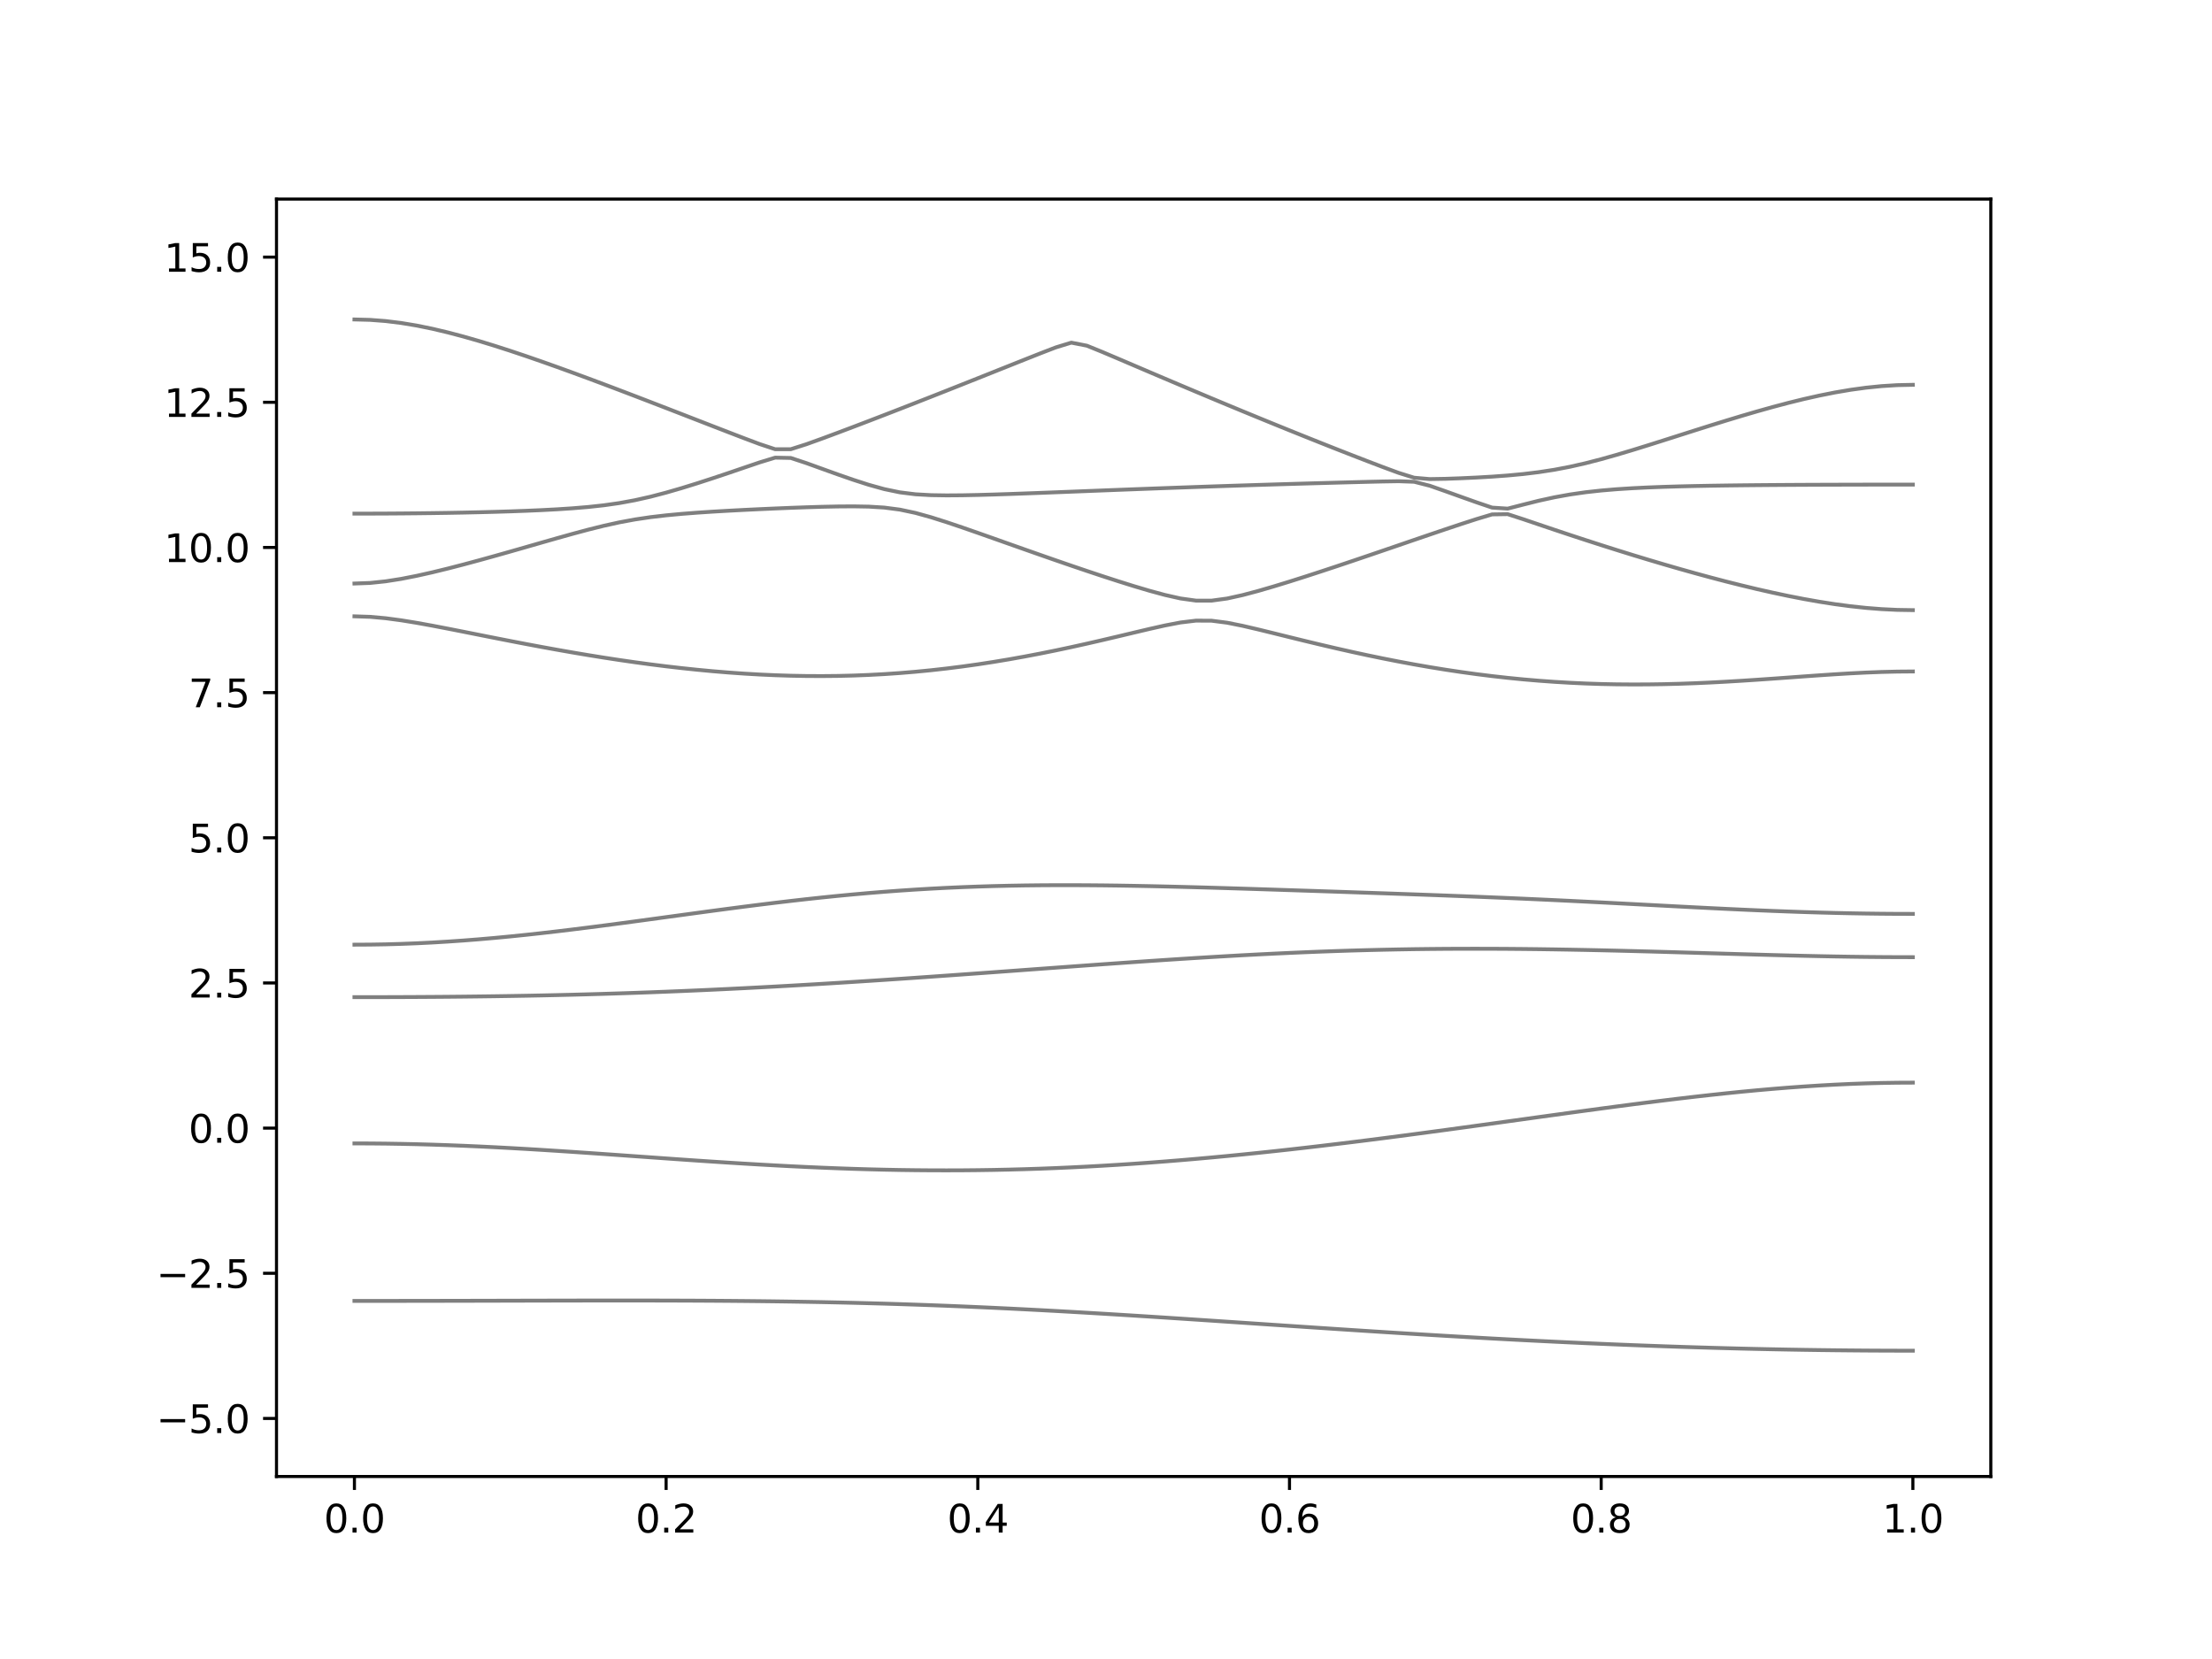 <?xml version="1.0" encoding="utf-8" standalone="no"?>
<!DOCTYPE svg PUBLIC "-//W3C//DTD SVG 1.1//EN"
  "http://www.w3.org/Graphics/SVG/1.1/DTD/svg11.dtd">
<svg xmlns:xlink="http://www.w3.org/1999/xlink" width="576pt" height="432pt" viewBox="0 0 576 432" xmlns="http://www.w3.org/2000/svg" version="1.1">
 <defs>
  <style type="text/css">*{stroke-linejoin: round; stroke-linecap: butt}</style>
 </defs>
 <g id="figure_1">
  <g id="patch_1">
   <path d="M 0 432 
L 576 432 
L 576 0 
L 0 0 
z
" style="fill: #ffffff"/>
  </g>
  <g id="axes_1">
   <g id="patch_2">
    <path d="M 72 384.48 
L 518.4 384.48 
L 518.4 51.84 
L 72 51.84 
z
" style="fill: #ffffff"/>
   </g>
   <g id="matplotlib.axis_1">
    <g id="xtick_1">
     <g id="line2d_1">
      <defs>
       <path id="m3b3ef2cb41" d="M 0 0 
L 0 3.5 
" style="stroke: #000000; stroke-width: 0.8"/>
      </defs>
      <g>
       <use xlink:href="#m3b3ef2cb41" x="92.291" y="384.48" style="stroke: #000000; stroke-width: 0.8"/>
      </g>
     </g>
     <g id="text_1">
      <!-- 0.0 -->
      <g transform="translate(84.339 399.078) scale(0.1 -0.1)">
       <defs>
        <path id="DejaVuSans-30" d="M 2034 4250 
Q 1547 4250 1301 3770 
Q 1056 3291 1056 2328 
Q 1056 1369 1301 889 
Q 1547 409 2034 409 
Q 2525 409 2770 889 
Q 3016 1369 3016 2328 
Q 3016 3291 2770 3770 
Q 2525 4250 2034 4250 
z
M 2034 4750 
Q 2819 4750 3233 4129 
Q 3647 3509 3647 2328 
Q 3647 1150 3233 529 
Q 2819 -91 2034 -91 
Q 1250 -91 836 529 
Q 422 1150 422 2328 
Q 422 3509 836 4129 
Q 1250 4750 2034 4750 
z
" transform="scale(0.016)"/>
        <path id="DejaVuSans-2e" d="M 684 794 
L 1344 794 
L 1344 0 
L 684 0 
L 684 794 
z
" transform="scale(0.016)"/>
       </defs>
       <use xlink:href="#DejaVuSans-30"/>
       <use xlink:href="#DejaVuSans-2e" x="63.623"/>
       <use xlink:href="#DejaVuSans-30" x="95.41"/>
      </g>
     </g>
    </g>
    <g id="xtick_2">
     <g id="line2d_2">
      <g>
       <use xlink:href="#m3b3ef2cb41" x="173.455" y="384.48" style="stroke: #000000; stroke-width: 0.8"/>
      </g>
     </g>
     <g id="text_2">
      <!-- 0.2 -->
      <g transform="translate(165.503 399.078) scale(0.1 -0.1)">
       <defs>
        <path id="DejaVuSans-32" d="M 1228 531 
L 3431 531 
L 3431 0 
L 469 0 
L 469 531 
Q 828 903 1448 1529 
Q 2069 2156 2228 2338 
Q 2531 2678 2651 2914 
Q 2772 3150 2772 3378 
Q 2772 3750 2511 3984 
Q 2250 4219 1831 4219 
Q 1534 4219 1204 4116 
Q 875 4013 500 3803 
L 500 4441 
Q 881 4594 1212 4672 
Q 1544 4750 1819 4750 
Q 2544 4750 2975 4387 
Q 3406 4025 3406 3419 
Q 3406 3131 3298 2873 
Q 3191 2616 2906 2266 
Q 2828 2175 2409 1742 
Q 1991 1309 1228 531 
z
" transform="scale(0.016)"/>
       </defs>
       <use xlink:href="#DejaVuSans-30"/>
       <use xlink:href="#DejaVuSans-2e" x="63.623"/>
       <use xlink:href="#DejaVuSans-32" x="95.41"/>
      </g>
     </g>
    </g>
    <g id="xtick_3">
     <g id="line2d_3">
      <g>
       <use xlink:href="#m3b3ef2cb41" x="254.618" y="384.48" style="stroke: #000000; stroke-width: 0.8"/>
      </g>
     </g>
     <g id="text_3">
      <!-- 0.4 -->
      <g transform="translate(246.667 399.078) scale(0.1 -0.1)">
       <defs>
        <path id="DejaVuSans-34" d="M 2419 4116 
L 825 1625 
L 2419 1625 
L 2419 4116 
z
M 2253 4666 
L 3047 4666 
L 3047 1625 
L 3713 1625 
L 3713 1100 
L 3047 1100 
L 3047 0 
L 2419 0 
L 2419 1100 
L 313 1100 
L 313 1709 
L 2253 4666 
z
" transform="scale(0.016)"/>
       </defs>
       <use xlink:href="#DejaVuSans-30"/>
       <use xlink:href="#DejaVuSans-2e" x="63.623"/>
       <use xlink:href="#DejaVuSans-34" x="95.41"/>
      </g>
     </g>
    </g>
    <g id="xtick_4">
     <g id="line2d_4">
      <g>
       <use xlink:href="#m3b3ef2cb41" x="335.782" y="384.48" style="stroke: #000000; stroke-width: 0.8"/>
      </g>
     </g>
     <g id="text_4">
      <!-- 0.6 -->
      <g transform="translate(327.83 399.078) scale(0.1 -0.1)">
       <defs>
        <path id="DejaVuSans-36" d="M 2113 2584 
Q 1688 2584 1439 2293 
Q 1191 2003 1191 1497 
Q 1191 994 1439 701 
Q 1688 409 2113 409 
Q 2538 409 2786 701 
Q 3034 994 3034 1497 
Q 3034 2003 2786 2293 
Q 2538 2584 2113 2584 
z
M 3366 4563 
L 3366 3988 
Q 3128 4100 2886 4159 
Q 2644 4219 2406 4219 
Q 1781 4219 1451 3797 
Q 1122 3375 1075 2522 
Q 1259 2794 1537 2939 
Q 1816 3084 2150 3084 
Q 2853 3084 3261 2657 
Q 3669 2231 3669 1497 
Q 3669 778 3244 343 
Q 2819 -91 2113 -91 
Q 1303 -91 875 529 
Q 447 1150 447 2328 
Q 447 3434 972 4092 
Q 1497 4750 2381 4750 
Q 2619 4750 2861 4703 
Q 3103 4656 3366 4563 
z
" transform="scale(0.016)"/>
       </defs>
       <use xlink:href="#DejaVuSans-30"/>
       <use xlink:href="#DejaVuSans-2e" x="63.623"/>
       <use xlink:href="#DejaVuSans-36" x="95.41"/>
      </g>
     </g>
    </g>
    <g id="xtick_5">
     <g id="line2d_5">
      <g>
       <use xlink:href="#m3b3ef2cb41" x="416.945" y="384.48" style="stroke: #000000; stroke-width: 0.8"/>
      </g>
     </g>
     <g id="text_5">
      <!-- 0.8 -->
      <g transform="translate(408.994 399.078) scale(0.1 -0.1)">
       <defs>
        <path id="DejaVuSans-38" d="M 2034 2216 
Q 1584 2216 1326 1975 
Q 1069 1734 1069 1313 
Q 1069 891 1326 650 
Q 1584 409 2034 409 
Q 2484 409 2743 651 
Q 3003 894 3003 1313 
Q 3003 1734 2745 1975 
Q 2488 2216 2034 2216 
z
M 1403 2484 
Q 997 2584 770 2862 
Q 544 3141 544 3541 
Q 544 4100 942 4425 
Q 1341 4750 2034 4750 
Q 2731 4750 3128 4425 
Q 3525 4100 3525 3541 
Q 3525 3141 3298 2862 
Q 3072 2584 2669 2484 
Q 3125 2378 3379 2068 
Q 3634 1759 3634 1313 
Q 3634 634 3220 271 
Q 2806 -91 2034 -91 
Q 1263 -91 848 271 
Q 434 634 434 1313 
Q 434 1759 690 2068 
Q 947 2378 1403 2484 
z
M 1172 3481 
Q 1172 3119 1398 2916 
Q 1625 2713 2034 2713 
Q 2441 2713 2670 2916 
Q 2900 3119 2900 3481 
Q 2900 3844 2670 4047 
Q 2441 4250 2034 4250 
Q 1625 4250 1398 4047 
Q 1172 3844 1172 3481 
z
" transform="scale(0.016)"/>
       </defs>
       <use xlink:href="#DejaVuSans-30"/>
       <use xlink:href="#DejaVuSans-2e" x="63.623"/>
       <use xlink:href="#DejaVuSans-38" x="95.41"/>
      </g>
     </g>
    </g>
    <g id="xtick_6">
     <g id="line2d_6">
      <g>
       <use xlink:href="#m3b3ef2cb41" x="498.109" y="384.48" style="stroke: #000000; stroke-width: 0.8"/>
      </g>
     </g>
     <g id="text_6">
      <!-- 1.0 -->
      <g transform="translate(490.158 399.078) scale(0.1 -0.1)">
       <defs>
        <path id="DejaVuSans-31" d="M 794 531 
L 1825 531 
L 1825 4091 
L 703 3866 
L 703 4441 
L 1819 4666 
L 2450 4666 
L 2450 531 
L 3481 531 
L 3481 0 
L 794 0 
L 794 531 
z
" transform="scale(0.016)"/>
       </defs>
       <use xlink:href="#DejaVuSans-31"/>
       <use xlink:href="#DejaVuSans-2e" x="63.623"/>
       <use xlink:href="#DejaVuSans-30" x="95.41"/>
      </g>
     </g>
    </g>
   </g>
   <g id="matplotlib.axis_2">
    <g id="ytick_1">
     <g id="line2d_7">
      <defs>
       <path id="m4b7abb6b8d" d="M 0 0 
L -3.5 0 
" style="stroke: #000000; stroke-width: 0.8"/>
      </defs>
      <g>
       <use xlink:href="#m4b7abb6b8d" x="72" y="369.36" style="stroke: #000000; stroke-width: 0.8"/>
      </g>
     </g>
     <g id="text_7">
      <!-- −5.0 -->
      <g transform="translate(40.717 373.159) scale(0.1 -0.1)">
       <defs>
        <path id="DejaVuSans-2212" d="M 678 2272 
L 4684 2272 
L 4684 1741 
L 678 1741 
L 678 2272 
z
" transform="scale(0.016)"/>
        <path id="DejaVuSans-35" d="M 691 4666 
L 3169 4666 
L 3169 4134 
L 1269 4134 
L 1269 2991 
Q 1406 3038 1543 3061 
Q 1681 3084 1819 3084 
Q 2600 3084 3056 2656 
Q 3513 2228 3513 1497 
Q 3513 744 3044 326 
Q 2575 -91 1722 -91 
Q 1428 -91 1123 -41 
Q 819 9 494 109 
L 494 744 
Q 775 591 1075 516 
Q 1375 441 1709 441 
Q 2250 441 2565 725 
Q 2881 1009 2881 1497 
Q 2881 1984 2565 2268 
Q 2250 2553 1709 2553 
Q 1456 2553 1204 2497 
Q 953 2441 691 2322 
L 691 4666 
z
" transform="scale(0.016)"/>
       </defs>
       <use xlink:href="#DejaVuSans-2212"/>
       <use xlink:href="#DejaVuSans-35" x="83.789"/>
       <use xlink:href="#DejaVuSans-2e" x="147.412"/>
       <use xlink:href="#DejaVuSans-30" x="179.199"/>
      </g>
     </g>
    </g>
    <g id="ytick_2">
     <g id="line2d_8">
      <g>
       <use xlink:href="#m4b7abb6b8d" x="72" y="331.56" style="stroke: #000000; stroke-width: 0.8"/>
      </g>
     </g>
     <g id="text_8">
      <!-- −2.5 -->
      <g transform="translate(40.717 335.359) scale(0.1 -0.1)">
       <use xlink:href="#DejaVuSans-2212"/>
       <use xlink:href="#DejaVuSans-32" x="83.789"/>
       <use xlink:href="#DejaVuSans-2e" x="147.412"/>
       <use xlink:href="#DejaVuSans-35" x="179.199"/>
      </g>
     </g>
    </g>
    <g id="ytick_3">
     <g id="line2d_9">
      <g>
       <use xlink:href="#m4b7abb6b8d" x="72" y="293.76" style="stroke: #000000; stroke-width: 0.8"/>
      </g>
     </g>
     <g id="text_9">
      <!-- 0.0 -->
      <g transform="translate(49.097 297.559) scale(0.1 -0.1)">
       <use xlink:href="#DejaVuSans-30"/>
       <use xlink:href="#DejaVuSans-2e" x="63.623"/>
       <use xlink:href="#DejaVuSans-30" x="95.41"/>
      </g>
     </g>
    </g>
    <g id="ytick_4">
     <g id="line2d_10">
      <g>
       <use xlink:href="#m4b7abb6b8d" x="72" y="255.96" style="stroke: #000000; stroke-width: 0.8"/>
      </g>
     </g>
     <g id="text_10">
      <!-- 2.5 -->
      <g transform="translate(49.097 259.759) scale(0.1 -0.1)">
       <use xlink:href="#DejaVuSans-32"/>
       <use xlink:href="#DejaVuSans-2e" x="63.623"/>
       <use xlink:href="#DejaVuSans-35" x="95.41"/>
      </g>
     </g>
    </g>
    <g id="ytick_5">
     <g id="line2d_11">
      <g>
       <use xlink:href="#m4b7abb6b8d" x="72" y="218.16" style="stroke: #000000; stroke-width: 0.8"/>
      </g>
     </g>
     <g id="text_11">
      <!-- 5.0 -->
      <g transform="translate(49.097 221.959) scale(0.1 -0.1)">
       <use xlink:href="#DejaVuSans-35"/>
       <use xlink:href="#DejaVuSans-2e" x="63.623"/>
       <use xlink:href="#DejaVuSans-30" x="95.41"/>
      </g>
     </g>
    </g>
    <g id="ytick_6">
     <g id="line2d_12">
      <g>
       <use xlink:href="#m4b7abb6b8d" x="72" y="180.36" style="stroke: #000000; stroke-width: 0.8"/>
      </g>
     </g>
     <g id="text_12">
      <!-- 7.5 -->
      <g transform="translate(49.097 184.159) scale(0.1 -0.1)">
       <defs>
        <path id="DejaVuSans-37" d="M 525 4666 
L 3525 4666 
L 3525 4397 
L 1831 0 
L 1172 0 
L 2766 4134 
L 525 4134 
L 525 4666 
z
" transform="scale(0.016)"/>
       </defs>
       <use xlink:href="#DejaVuSans-37"/>
       <use xlink:href="#DejaVuSans-2e" x="63.623"/>
       <use xlink:href="#DejaVuSans-35" x="95.41"/>
      </g>
     </g>
    </g>
    <g id="ytick_7">
     <g id="line2d_13">
      <g>
       <use xlink:href="#m4b7abb6b8d" x="72" y="142.56" style="stroke: #000000; stroke-width: 0.8"/>
      </g>
     </g>
     <g id="text_13">
      <!-- 10.0 -->
      <g transform="translate(42.734 146.359) scale(0.1 -0.1)">
       <use xlink:href="#DejaVuSans-31"/>
       <use xlink:href="#DejaVuSans-30" x="63.623"/>
       <use xlink:href="#DejaVuSans-2e" x="127.246"/>
       <use xlink:href="#DejaVuSans-30" x="159.033"/>
      </g>
     </g>
    </g>
    <g id="ytick_8">
     <g id="line2d_14">
      <g>
       <use xlink:href="#m4b7abb6b8d" x="72" y="104.76" style="stroke: #000000; stroke-width: 0.8"/>
      </g>
     </g>
     <g id="text_14">
      <!-- 12.5 -->
      <g transform="translate(42.734 108.559) scale(0.1 -0.1)">
       <use xlink:href="#DejaVuSans-31"/>
       <use xlink:href="#DejaVuSans-32" x="63.623"/>
       <use xlink:href="#DejaVuSans-2e" x="127.246"/>
       <use xlink:href="#DejaVuSans-35" x="159.033"/>
      </g>
     </g>
    </g>
    <g id="ytick_9">
     <g id="line2d_15">
      <g>
       <use xlink:href="#m4b7abb6b8d" x="72" y="66.96" style="stroke: #000000; stroke-width: 0.8"/>
      </g>
     </g>
     <g id="text_15">
      <!-- 15.0 -->
      <g transform="translate(42.734 70.759) scale(0.1 -0.1)">
       <use xlink:href="#DejaVuSans-31"/>
       <use xlink:href="#DejaVuSans-35" x="63.623"/>
       <use xlink:href="#DejaVuSans-2e" x="127.246"/>
       <use xlink:href="#DejaVuSans-30" x="159.033"/>
      </g>
     </g>
    </g>
   </g>
   <g id="line2d_16">
    <path d="M 92.291 338.757 
L 96.349 338.756 
L 100.407 338.754 
L 104.465 338.75 
L 108.524 338.745 
L 112.582 338.739 
L 116.64 338.731 
L 120.698 338.724 
L 124.756 338.715 
L 128.815 338.706 
L 132.873 338.695 
L 136.931 338.686 
L 140.989 338.677 
L 145.047 338.668 
L 149.105 338.66 
L 153.164 338.654 
L 157.222 338.65 
L 161.28 338.648 
L 165.338 338.65 
L 169.396 338.654 
L 173.455 338.662 
L 177.513 338.675 
L 181.571 338.692 
L 185.629 338.715 
L 189.687 338.744 
L 193.745 338.78 
L 197.804 338.822 
L 201.862 338.872 
L 205.92 338.929 
L 209.978 338.996 
L 214.036 339.07 
L 218.095 339.155 
L 222.153 339.249 
L 226.211 339.353 
L 230.269 339.466 
L 234.327 339.59 
L 238.385 339.725 
L 242.444 339.868 
L 246.502 340.023 
L 250.56 340.187 
L 254.618 340.363 
L 258.676 340.547 
L 262.735 340.741 
L 266.793 340.943 
L 270.851 341.155 
L 274.909 341.374 
L 278.967 341.601 
L 283.025 341.836 
L 287.084 342.077 
L 291.142 342.324 
L 295.2 342.576 
L 299.258 342.833 
L 303.316 343.094 
L 307.375 343.358 
L 311.433 343.626 
L 315.491 343.895 
L 319.549 344.167 
L 323.607 344.439 
L 327.665 344.713 
L 331.724 344.985 
L 335.782 345.257 
L 339.84 345.529 
L 343.898 345.799 
L 347.956 346.066 
L 352.015 346.332 
L 356.073 346.594 
L 360.131 346.854 
L 364.189 347.108 
L 368.247 347.359 
L 372.305 347.605 
L 376.364 347.847 
L 380.422 348.083 
L 384.48 348.314 
L 388.538 348.54 
L 392.596 348.759 
L 396.655 348.971 
L 400.713 349.176 
L 404.771 349.376 
L 408.829 349.568 
L 412.887 349.754 
L 416.945 349.931 
L 421.004 350.1 
L 425.062 350.262 
L 429.12 350.416 
L 433.178 350.563 
L 437.236 350.7 
L 441.295 350.83 
L 445.353 350.951 
L 449.411 351.063 
L 453.469 351.168 
L 457.527 351.263 
L 461.585 351.349 
L 465.644 351.426 
L 469.702 351.496 
L 473.76 351.555 
L 477.818 351.605 
L 481.876 351.645 
L 485.935 351.679 
L 489.993 351.701 
L 494.051 351.715 
L 498.109 351.719 
" clip-path="url(#pddcd30b2ec)" style="fill: none; stroke: #000000; stroke-opacity: 0.5; stroke-linecap: square"/>
   </g>
   <g id="line2d_17">
    <path d="M 92.291 297.744 
L 96.349 297.756 
L 100.407 297.796 
L 104.465 297.861 
L 108.524 297.948 
L 112.582 298.062 
L 116.64 298.199 
L 120.698 298.356 
L 124.756 298.536 
L 128.815 298.733 
L 132.873 298.949 
L 136.931 299.181 
L 140.989 299.425 
L 145.047 299.683 
L 149.105 299.949 
L 153.164 300.224 
L 157.222 300.505 
L 161.28 300.791 
L 165.338 301.08 
L 169.396 301.367 
L 173.455 301.654 
L 177.513 301.938 
L 181.571 302.217 
L 185.629 302.487 
L 189.687 302.75 
L 193.745 303.003 
L 197.804 303.243 
L 201.862 303.47 
L 205.92 303.683 
L 209.978 303.88 
L 214.036 304.06 
L 218.095 304.22 
L 222.153 304.362 
L 226.211 304.483 
L 230.269 304.583 
L 234.327 304.662 
L 238.385 304.717 
L 242.444 304.751 
L 246.502 304.76 
L 250.56 304.746 
L 254.618 304.708 
L 258.676 304.646 
L 262.735 304.56 
L 266.793 304.451 
L 270.851 304.318 
L 274.909 304.161 
L 278.967 303.981 
L 283.025 303.78 
L 287.084 303.555 
L 291.142 303.308 
L 295.2 303.041 
L 299.258 302.752 
L 303.316 302.443 
L 307.375 302.115 
L 311.433 301.768 
L 315.491 301.403 
L 319.549 301.021 
L 323.607 300.62 
L 327.665 300.204 
L 331.724 299.773 
L 335.782 299.329 
L 339.84 298.869 
L 343.898 298.396 
L 347.956 297.91 
L 352.015 297.415 
L 356.073 296.908 
L 360.131 296.391 
L 364.189 295.865 
L 368.247 295.329 
L 372.305 294.788 
L 376.364 294.241 
L 380.422 293.687 
L 384.48 293.129 
L 388.538 292.57 
L 392.596 292.008 
L 396.655 291.444 
L 400.713 290.88 
L 404.771 290.319 
L 408.829 289.759 
L 412.887 289.206 
L 416.945 288.657 
L 421.004 288.117 
L 425.062 287.585 
L 429.12 287.065 
L 433.178 286.558 
L 437.236 286.065 
L 441.295 285.591 
L 445.353 285.134 
L 449.411 284.699 
L 453.469 284.287 
L 457.527 283.902 
L 461.585 283.545 
L 465.644 283.217 
L 469.702 282.922 
L 473.76 282.662 
L 477.818 282.438 
L 481.876 282.252 
L 485.935 282.106 
L 489.993 282 
L 494.051 281.936 
L 498.109 281.915 
" clip-path="url(#pddcd30b2ec)" style="fill: none; stroke: #000000; stroke-opacity: 0.5; stroke-linecap: square"/>
   </g>
   <g id="line2d_18">
    <path d="M 92.291 259.658 
L 96.349 259.655 
L 100.407 259.648 
L 104.465 259.634 
L 108.524 259.615 
L 112.582 259.59 
L 116.64 259.559 
L 120.698 259.519 
L 124.756 259.472 
L 128.815 259.419 
L 132.873 259.357 
L 136.931 259.286 
L 140.989 259.208 
L 145.047 259.12 
L 149.105 259.022 
L 153.164 258.914 
L 157.222 258.798 
L 161.28 258.671 
L 165.338 258.535 
L 169.396 258.39 
L 173.455 258.234 
L 177.513 258.069 
L 181.571 257.895 
L 185.629 257.711 
L 189.687 257.519 
L 193.745 257.318 
L 197.804 257.108 
L 201.862 256.89 
L 205.92 256.665 
L 209.978 256.43 
L 214.036 256.19 
L 218.095 255.942 
L 222.153 255.686 
L 226.211 255.426 
L 230.269 255.159 
L 234.327 254.886 
L 238.385 254.61 
L 242.444 254.327 
L 246.502 254.041 
L 250.56 253.752 
L 254.618 253.461 
L 258.676 253.166 
L 262.735 252.871 
L 266.793 252.573 
L 270.851 252.275 
L 274.909 251.979 
L 278.967 251.683 
L 283.025 251.389 
L 287.084 251.097 
L 291.142 250.81 
L 295.2 250.526 
L 299.258 250.248 
L 303.316 249.977 
L 307.375 249.711 
L 311.433 249.455 
L 315.491 249.207 
L 319.549 248.97 
L 323.607 248.742 
L 327.665 248.527 
L 331.724 248.324 
L 335.782 248.135 
L 339.84 247.96 
L 343.898 247.798 
L 347.956 247.653 
L 352.015 247.522 
L 356.073 247.408 
L 360.131 247.31 
L 364.189 247.227 
L 368.247 247.16 
L 372.305 247.11 
L 376.364 247.074 
L 380.422 247.054 
L 384.48 247.05 
L 388.538 247.057 
L 392.596 247.08 
L 396.655 247.115 
L 400.713 247.162 
L 404.771 247.221 
L 408.829 247.289 
L 412.887 247.367 
L 416.945 247.453 
L 421.004 247.549 
L 425.062 247.65 
L 429.12 247.757 
L 433.178 247.869 
L 437.236 247.986 
L 441.295 248.104 
L 445.353 248.225 
L 449.411 248.344 
L 453.469 248.464 
L 457.527 248.578 
L 461.585 248.69 
L 465.644 248.796 
L 469.702 248.893 
L 473.76 248.982 
L 477.818 249.061 
L 481.876 249.126 
L 485.935 249.179 
L 489.993 249.216 
L 494.051 249.241 
L 498.109 249.248 
" clip-path="url(#pddcd30b2ec)" style="fill: none; stroke: #000000; stroke-opacity: 0.5; stroke-linecap: square"/>
   </g>
   <g id="line2d_19">
    <path d="M 92.291 245.991 
L 96.349 245.969 
L 100.407 245.901 
L 104.465 245.786 
L 108.524 245.629 
L 112.582 245.427 
L 116.64 245.185 
L 120.698 244.904 
L 124.756 244.585 
L 128.815 244.231 
L 132.873 243.846 
L 136.931 243.43 
L 140.989 242.987 
L 145.047 242.52 
L 149.105 242.031 
L 153.164 241.525 
L 157.222 241.003 
L 161.28 240.468 
L 165.338 239.924 
L 169.396 239.373 
L 173.455 238.818 
L 177.513 238.264 
L 181.571 237.712 
L 185.629 237.163 
L 189.687 236.625 
L 193.745 236.095 
L 197.804 235.58 
L 201.862 235.081 
L 205.92 234.6 
L 209.978 234.14 
L 214.036 233.703 
L 218.095 233.291 
L 222.153 232.904 
L 226.211 232.545 
L 230.269 232.214 
L 234.327 231.913 
L 238.385 231.643 
L 242.444 231.402 
L 246.502 231.192 
L 250.56 231.01 
L 254.618 230.859 
L 258.676 230.735 
L 262.735 230.639 
L 266.793 230.567 
L 270.851 230.522 
L 274.909 230.498 
L 278.967 230.496 
L 283.025 230.515 
L 287.084 230.549 
L 291.142 230.601 
L 295.2 230.667 
L 299.258 230.746 
L 303.316 230.835 
L 307.375 230.935 
L 311.433 231.042 
L 315.491 231.156 
L 319.549 231.275 
L 323.607 231.399 
L 327.665 231.528 
L 331.724 231.658 
L 335.782 231.791 
L 339.84 231.924 
L 343.898 232.058 
L 347.956 232.194 
L 352.015 232.332 
L 356.073 232.47 
L 360.131 232.609 
L 364.189 232.751 
L 368.247 232.894 
L 372.305 233.04 
L 376.364 233.191 
L 380.422 233.345 
L 384.48 233.504 
L 388.538 233.669 
L 392.596 233.839 
L 396.655 234.015 
L 400.713 234.198 
L 404.771 234.387 
L 408.829 234.582 
L 412.887 234.783 
L 416.945 234.989 
L 421.004 235.199 
L 425.062 235.412 
L 429.12 235.625 
L 433.178 235.84 
L 437.236 236.053 
L 441.295 236.263 
L 445.353 236.467 
L 449.411 236.665 
L 453.469 236.856 
L 457.527 237.034 
L 461.585 237.202 
L 465.644 237.356 
L 469.702 237.497 
L 473.76 237.621 
L 477.818 237.727 
L 481.876 237.814 
L 485.935 237.884 
L 489.993 237.935 
L 494.051 237.966 
L 498.109 237.975 
" clip-path="url(#pddcd30b2ec)" style="fill: none; stroke: #000000; stroke-opacity: 0.5; stroke-linecap: square"/>
   </g>
   <g id="line2d_20">
    <path d="M 92.291 160.489 
L 96.349 160.619 
L 100.407 160.984 
L 104.465 161.527 
L 108.524 162.189 
L 112.582 162.925 
L 116.64 163.705 
L 120.698 164.505 
L 124.756 165.313 
L 128.815 166.118 
L 132.873 166.914 
L 136.931 167.694 
L 140.989 168.455 
L 145.047 169.192 
L 149.105 169.905 
L 153.164 170.589 
L 157.222 171.243 
L 161.28 171.864 
L 165.338 172.449 
L 169.396 173 
L 173.455 173.509 
L 177.513 173.978 
L 181.571 174.404 
L 185.629 174.787 
L 189.687 175.121 
L 193.745 175.408 
L 197.804 175.644 
L 201.862 175.827 
L 205.92 175.957 
L 209.978 176.031 
L 214.036 176.049 
L 218.095 176.01 
L 222.153 175.912 
L 226.211 175.754 
L 230.269 175.537 
L 234.327 175.26 
L 238.385 174.923 
L 242.444 174.527 
L 246.502 174.072 
L 250.56 173.559 
L 254.618 172.991 
L 258.676 172.366 
L 262.735 171.69 
L 266.793 170.963 
L 270.851 170.187 
L 274.909 169.368 
L 278.967 168.506 
L 283.025 167.606 
L 287.084 166.675 
L 291.142 165.719 
L 295.2 164.752 
L 299.258 163.792 
L 303.316 162.878 
L 307.375 162.095 
L 311.433 161.61 
L 315.491 161.631 
L 319.549 162.154 
L 323.607 162.969 
L 327.665 163.915 
L 331.724 164.909 
L 335.782 165.913 
L 339.84 166.908 
L 343.898 167.881 
L 347.956 168.829 
L 352.015 169.744 
L 356.073 170.623 
L 360.131 171.462 
L 364.189 172.259 
L 368.247 173.012 
L 372.305 173.719 
L 376.364 174.379 
L 380.422 174.988 
L 384.48 175.547 
L 388.538 176.055 
L 392.596 176.509 
L 396.655 176.911 
L 400.713 177.259 
L 404.771 177.552 
L 408.829 177.793 
L 412.887 177.98 
L 416.945 178.115 
L 421.004 178.198 
L 425.062 178.231 
L 429.12 178.216 
L 433.178 178.157 
L 437.236 178.053 
L 441.295 177.909 
L 445.353 177.728 
L 449.411 177.513 
L 453.469 177.271 
L 457.527 177.006 
L 461.585 176.724 
L 465.644 176.432 
L 469.702 176.137 
L 473.76 175.85 
L 477.818 175.579 
L 481.876 175.336 
L 485.935 175.133 
L 489.993 174.977 
L 494.051 174.881 
L 498.109 174.847 
" clip-path="url(#pddcd30b2ec)" style="fill: none; stroke: #000000; stroke-opacity: 0.5; stroke-linecap: square"/>
   </g>
   <g id="line2d_21">
    <path d="M 92.291 151.948 
L 96.349 151.8 
L 100.407 151.376 
L 104.465 150.738 
L 108.524 149.94 
L 112.582 149.031 
L 116.64 148.041 
L 120.698 146.992 
L 124.756 145.9 
L 128.815 144.775 
L 132.873 143.629 
L 136.931 142.468 
L 140.989 141.302 
L 145.047 140.145 
L 149.105 139.011 
L 153.164 137.923 
L 157.222 136.913 
L 161.28 136.018 
L 165.338 135.266 
L 169.396 134.663 
L 173.455 134.19 
L 177.513 133.81 
L 181.571 133.497 
L 185.629 133.229 
L 189.687 132.994 
L 193.745 132.78 
L 197.804 132.584 
L 201.862 132.404 
L 205.92 132.239 
L 209.978 132.092 
L 214.036 131.968 
L 218.095 131.882 
L 222.153 131.852 
L 226.211 131.923 
L 230.269 132.171 
L 234.327 132.702 
L 238.385 133.564 
L 242.444 134.69 
L 246.502 135.977 
L 250.56 137.345 
L 254.618 138.757 
L 258.676 140.188 
L 262.735 141.624 
L 266.793 143.059 
L 270.851 144.485 
L 274.909 145.9 
L 278.967 147.297 
L 283.025 148.673 
L 287.084 150.022 
L 291.142 151.339 
L 295.2 152.609 
L 299.258 153.815 
L 303.316 154.918 
L 307.375 155.834 
L 311.433 156.399 
L 315.491 156.404 
L 319.549 155.85 
L 323.607 154.952 
L 327.665 153.871 
L 331.724 152.689 
L 335.782 151.445 
L 339.84 150.156 
L 343.898 148.836 
L 347.956 147.494 
L 352.015 146.133 
L 356.073 144.757 
L 360.131 143.373 
L 364.189 141.984 
L 368.247 140.593 
L 372.305 139.206 
L 376.364 137.833 
L 380.422 136.48 
L 384.48 135.165 
L 388.538 133.948 
L 392.596 133.886 
L 396.655 135.203 
L 400.713 136.58 
L 404.771 137.948 
L 408.829 139.302 
L 412.887 140.634 
L 416.945 141.943 
L 421.004 143.23 
L 425.062 144.491 
L 429.12 145.723 
L 433.178 146.928 
L 437.236 148.101 
L 441.295 149.24 
L 445.353 150.344 
L 449.411 151.408 
L 453.469 152.427 
L 457.527 153.401 
L 461.585 154.319 
L 465.644 155.179 
L 469.702 155.973 
L 473.76 156.691 
L 477.818 157.325 
L 481.876 157.864 
L 485.935 158.298 
L 489.993 158.617 
L 494.051 158.812 
L 498.109 158.878 
" clip-path="url(#pddcd30b2ec)" style="fill: none; stroke: #000000; stroke-opacity: 0.5; stroke-linecap: square"/>
   </g>
   <g id="line2d_22">
    <path d="M 92.291 133.75 
L 96.349 133.744 
L 100.407 133.728 
L 104.465 133.701 
L 108.524 133.663 
L 112.582 133.613 
L 116.64 133.553 
L 120.698 133.477 
L 124.756 133.388 
L 128.815 133.284 
L 132.873 133.16 
L 136.931 133.012 
L 140.989 132.836 
L 145.047 132.622 
L 149.105 132.356 
L 153.164 132.017 
L 157.222 131.577 
L 161.28 130.998 
L 165.338 130.252 
L 169.396 129.338 
L 173.455 128.276 
L 177.513 127.101 
L 181.571 125.843 
L 185.629 124.526 
L 189.687 123.169 
L 193.745 121.785 
L 197.804 120.406 
L 201.862 119.168 
L 205.92 119.254 
L 209.978 120.594 
L 214.036 122.06 
L 218.095 123.519 
L 222.153 124.929 
L 226.211 126.236 
L 230.269 127.364 
L 234.327 128.205 
L 238.385 128.709 
L 242.444 128.938 
L 246.502 129 
L 250.56 128.97 
L 254.618 128.887 
L 258.676 128.774 
L 262.735 128.642 
L 266.793 128.497 
L 270.851 128.346 
L 274.909 128.19 
L 278.967 128.033 
L 283.025 127.874 
L 287.084 127.715 
L 291.142 127.558 
L 295.2 127.404 
L 299.258 127.251 
L 303.316 127.101 
L 307.375 126.955 
L 311.433 126.811 
L 315.491 126.67 
L 319.549 126.534 
L 323.607 126.403 
L 327.665 126.274 
L 331.724 126.149 
L 335.782 126.028 
L 339.84 125.91 
L 343.898 125.795 
L 347.956 125.685 
L 352.015 125.576 
L 356.073 125.471 
L 360.131 125.376 
L 364.189 125.311 
L 368.247 125.455 
L 372.305 126.486 
L 376.364 127.906 
L 380.422 129.362 
L 384.48 130.804 
L 388.538 132.18 
L 392.596 132.443 
L 396.655 131.397 
L 400.713 130.382 
L 404.771 129.496 
L 408.829 128.761 
L 412.887 128.178 
L 416.945 127.73 
L 421.004 127.389 
L 425.062 127.13 
L 429.12 126.93 
L 433.178 126.776 
L 437.236 126.655 
L 441.295 126.56 
L 445.353 126.483 
L 449.411 126.421 
L 453.469 126.371 
L 457.527 126.33 
L 461.585 126.297 
L 465.644 126.27 
L 469.702 126.247 
L 473.76 126.23 
L 477.818 126.217 
L 481.876 126.205 
L 485.935 126.197 
L 489.993 126.193 
L 494.051 126.188 
L 498.109 126.188 
" clip-path="url(#pddcd30b2ec)" style="fill: none; stroke: #000000; stroke-opacity: 0.5; stroke-linecap: square"/>
   </g>
   <g id="line2d_23">
    <path d="M 92.291 83.188 
L 96.349 83.293 
L 100.407 83.603 
L 104.465 84.103 
L 108.524 84.779 
L 112.582 85.607 
L 116.64 86.569 
L 120.698 87.641 
L 124.756 88.805 
L 128.815 90.048 
L 132.873 91.355 
L 136.931 92.715 
L 140.989 94.119 
L 145.047 95.559 
L 149.105 97.031 
L 153.164 98.528 
L 157.222 100.044 
L 161.28 101.579 
L 165.338 103.127 
L 169.396 104.686 
L 173.455 106.254 
L 177.513 107.826 
L 181.571 109.402 
L 185.629 110.977 
L 189.687 112.548 
L 193.745 114.107 
L 197.804 115.63 
L 201.862 116.978 
L 205.92 116.971 
L 209.978 115.677 
L 214.036 114.215 
L 218.095 112.707 
L 222.153 111.177 
L 226.211 109.629 
L 230.269 108.067 
L 234.327 106.494 
L 238.385 104.91 
L 242.444 103.318 
L 246.502 101.716 
L 250.56 100.109 
L 254.618 98.496 
L 258.676 96.878 
L 262.735 95.26 
L 266.793 93.642 
L 270.851 92.035 
L 274.909 90.469 
L 278.967 89.224 
L 283.025 90.018 
L 287.084 91.668 
L 291.142 93.39 
L 295.2 95.124 
L 299.258 96.857 
L 303.316 98.583 
L 307.375 100.303 
L 311.433 102.014 
L 315.491 103.717 
L 319.549 105.409 
L 323.607 107.09 
L 327.665 108.759 
L 331.724 110.418 
L 335.782 112.064 
L 339.84 113.697 
L 343.898 115.318 
L 347.956 116.924 
L 352.015 118.513 
L 356.073 120.084 
L 360.131 121.631 
L 364.189 123.128 
L 368.247 124.395 
L 372.305 124.749 
L 376.364 124.681 
L 380.422 124.537 
L 384.48 124.348 
L 388.538 124.114 
L 392.596 123.816 
L 396.655 123.435 
L 400.713 122.943 
L 404.771 122.317 
L 408.829 121.54 
L 412.887 120.618 
L 416.945 119.57 
L 421.004 118.425 
L 425.062 117.213 
L 429.12 115.955 
L 433.178 114.673 
L 437.236 113.378 
L 441.295 112.086 
L 445.353 110.805 
L 449.411 109.547 
L 453.469 108.318 
L 457.527 107.129 
L 461.585 105.992 
L 465.644 104.917 
L 469.702 103.918 
L 473.76 103.006 
L 477.818 102.197 
L 481.876 101.506 
L 485.935 100.95 
L 489.993 100.54 
L 494.051 100.289 
L 498.109 100.204 
" clip-path="url(#pddcd30b2ec)" style="fill: none; stroke: #000000; stroke-opacity: 0.5; stroke-linecap: square"/>
   </g>
   <g id="patch_3">
    <path d="M 72 384.48 
L 72 51.84 
" style="fill: none; stroke: #000000; stroke-width: 0.8; stroke-linejoin: miter; stroke-linecap: square"/>
   </g>
   <g id="patch_4">
    <path d="M 518.4 384.48 
L 518.4 51.84 
" style="fill: none; stroke: #000000; stroke-width: 0.8; stroke-linejoin: miter; stroke-linecap: square"/>
   </g>
   <g id="patch_5">
    <path d="M 72 384.48 
L 518.4 384.48 
" style="fill: none; stroke: #000000; stroke-width: 0.8; stroke-linejoin: miter; stroke-linecap: square"/>
   </g>
   <g id="patch_6">
    <path d="M 72 51.84 
L 518.4 51.84 
" style="fill: none; stroke: #000000; stroke-width: 0.8; stroke-linejoin: miter; stroke-linecap: square"/>
   </g>
  </g>
 </g>
 <defs>
  <clipPath id="pddcd30b2ec">
   <rect x="72" y="51.84" width="446.4" height="332.64"/>
  </clipPath>
 </defs>
</svg>
